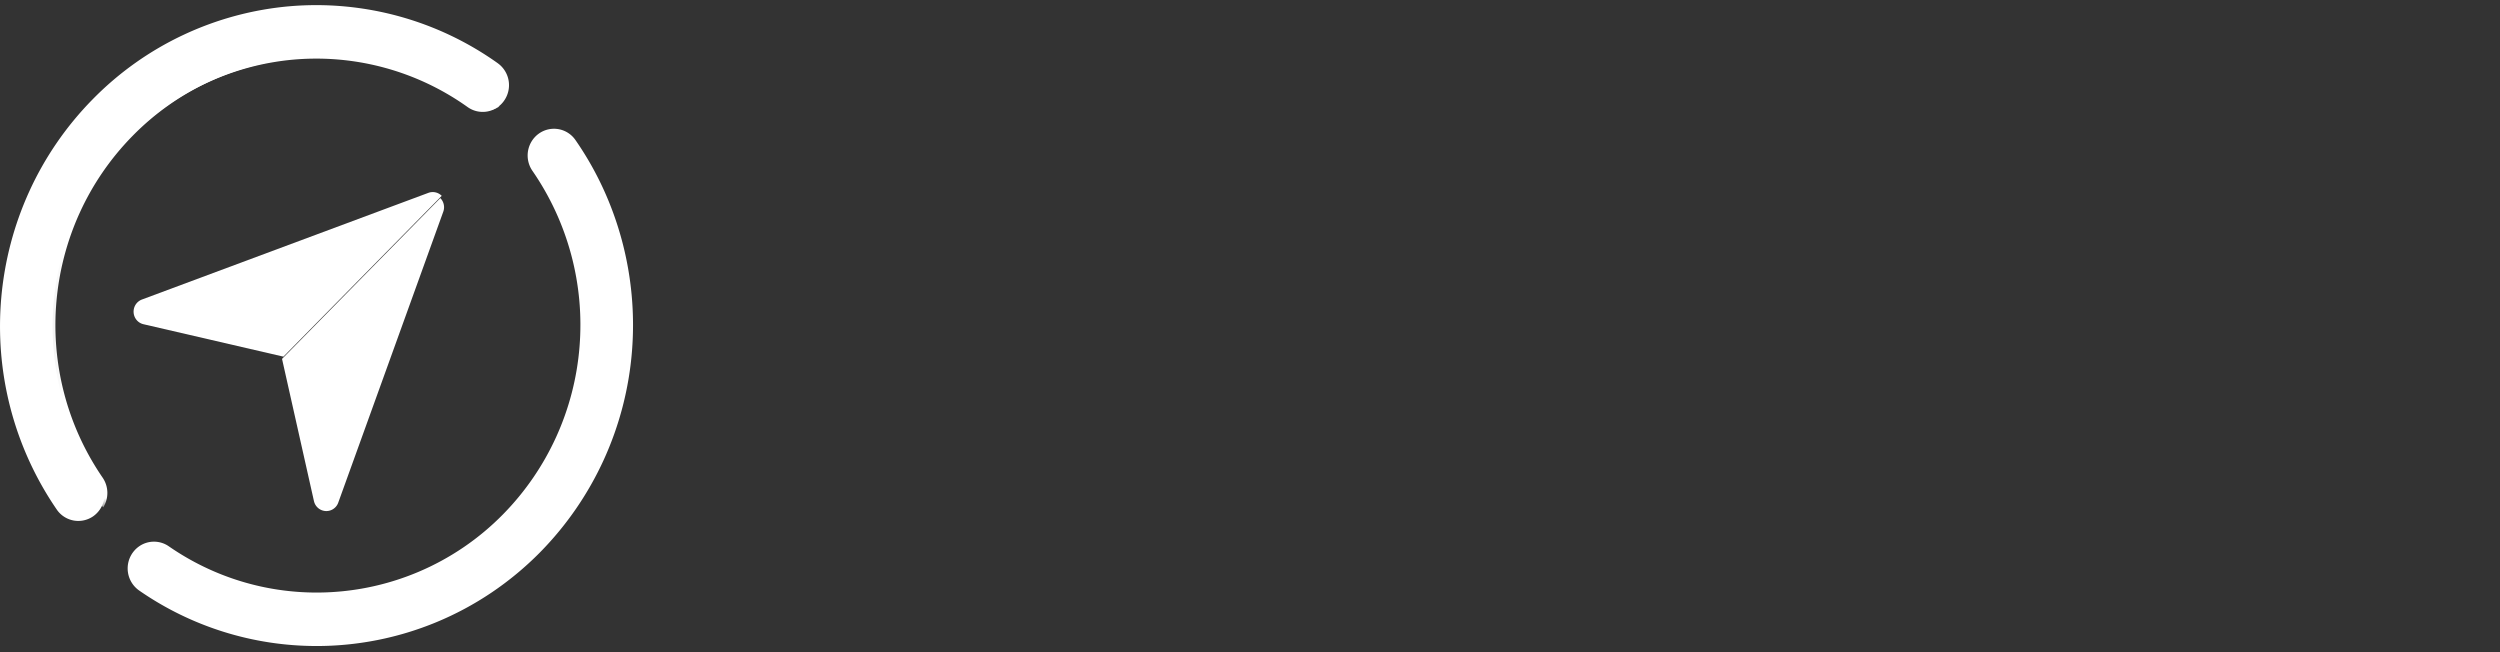 <svg width="138" height="36" fill="none" xmlns="http://www.w3.org/2000/svg"><rect width="100%" height="100%" fill="#333333" stroke="none"/><path fill-rule="evenodd" clip-rule="evenodd" d="M23.645 10.646l-15.8 5.884a.727.727 0 0 0-.23.136.713.713 0 0 0-.235.444.719.719 0 0 0 .124.506c.001 0 0 0 0 0 .096.137.24.24.412.28h.002v.001h.002l7.725 1.79 8.738-8.876a.694.694 0 0 0-.738-.165zm.661.289l-8.738 8.876 1.761 7.846.001.002v.001a.71.71 0 0 0 .276.419s0-.001 0 0a.699.699 0 0 0 .625.097.699.699 0 0 0 .445-.443l5.793-16.048a.72.72 0 0 0-.163-.75z" fill="#fff"/><path fill-rule="evenodd" clip-rule="evenodd" d="M27.48 3.492A17.27 17.27 0 0 0 16.03.342 17.344 17.344 0 0 0 5.123 5.474c-5.986 6.08-6.824 15.606-1.992 22.65a1.441 1.441 0 0 0 2.023.368 1.495 1.495 0 0 0 .362-2.055C1.487 20.568 2.187 12.63 7.176 7.562a14.454 14.454 0 0 1 9.09-4.277 14.39 14.39 0 0 1 9.543 2.623 1.435 1.435 0 0 0 2.024-.36 1.49 1.49 0 0 0-.353-2.055zm4.287 4.241a1.439 1.439 0 0 0-2.025-.356 1.463 1.463 0 0 0-.396.426c-.3.488-.3 1.131.046 1.63a14.96 14.96 0 0 1 2.598 9.701 14.88 14.88 0 0 1-4.212 9.246 14.43 14.43 0 0 1-10.3 4.329c-2.834 0-5.683-.839-8.16-2.553a1.435 1.435 0 0 0-1.614-.015 1.49 1.49 0 0 0-.023 2.455 17.172 17.172 0 0 0 9.796 3.064c4.504 0 8.981-1.766 12.355-5.193a17.855 17.855 0 0 0 5.054-11.094c.33-4.134-.778-8.268-3.119-11.64z" fill="#fff"/><mask id="a" maskUnits="userSpaceOnUse" x="2" y="2" width="26" height="27"><path fill-rule="evenodd" clip-rule="evenodd" d="M2.111 15.102V2.198h25.457v25.809H2.11V15.102z" fill="#fff"/></mask><g mask="url(#a)"><path fill-rule="evenodd" clip-rule="evenodd" d="M5.666 26.367C1.64 20.497 2.339 12.56 7.329 7.491a14.454 14.454 0 0 1 9.09-4.277 14.39 14.39 0 0 1 9.543 2.622 1.435 1.435 0 0 0 1.606.045 15.29 15.29 0 0 0-9.96-3.683c-8.559 0-15.497 7.047-15.497 15.74 0 3.83 1.348 7.34 3.586 10.069a1.495 1.495 0 0 0-.031-1.64z" fill="#fff"/></g></svg>